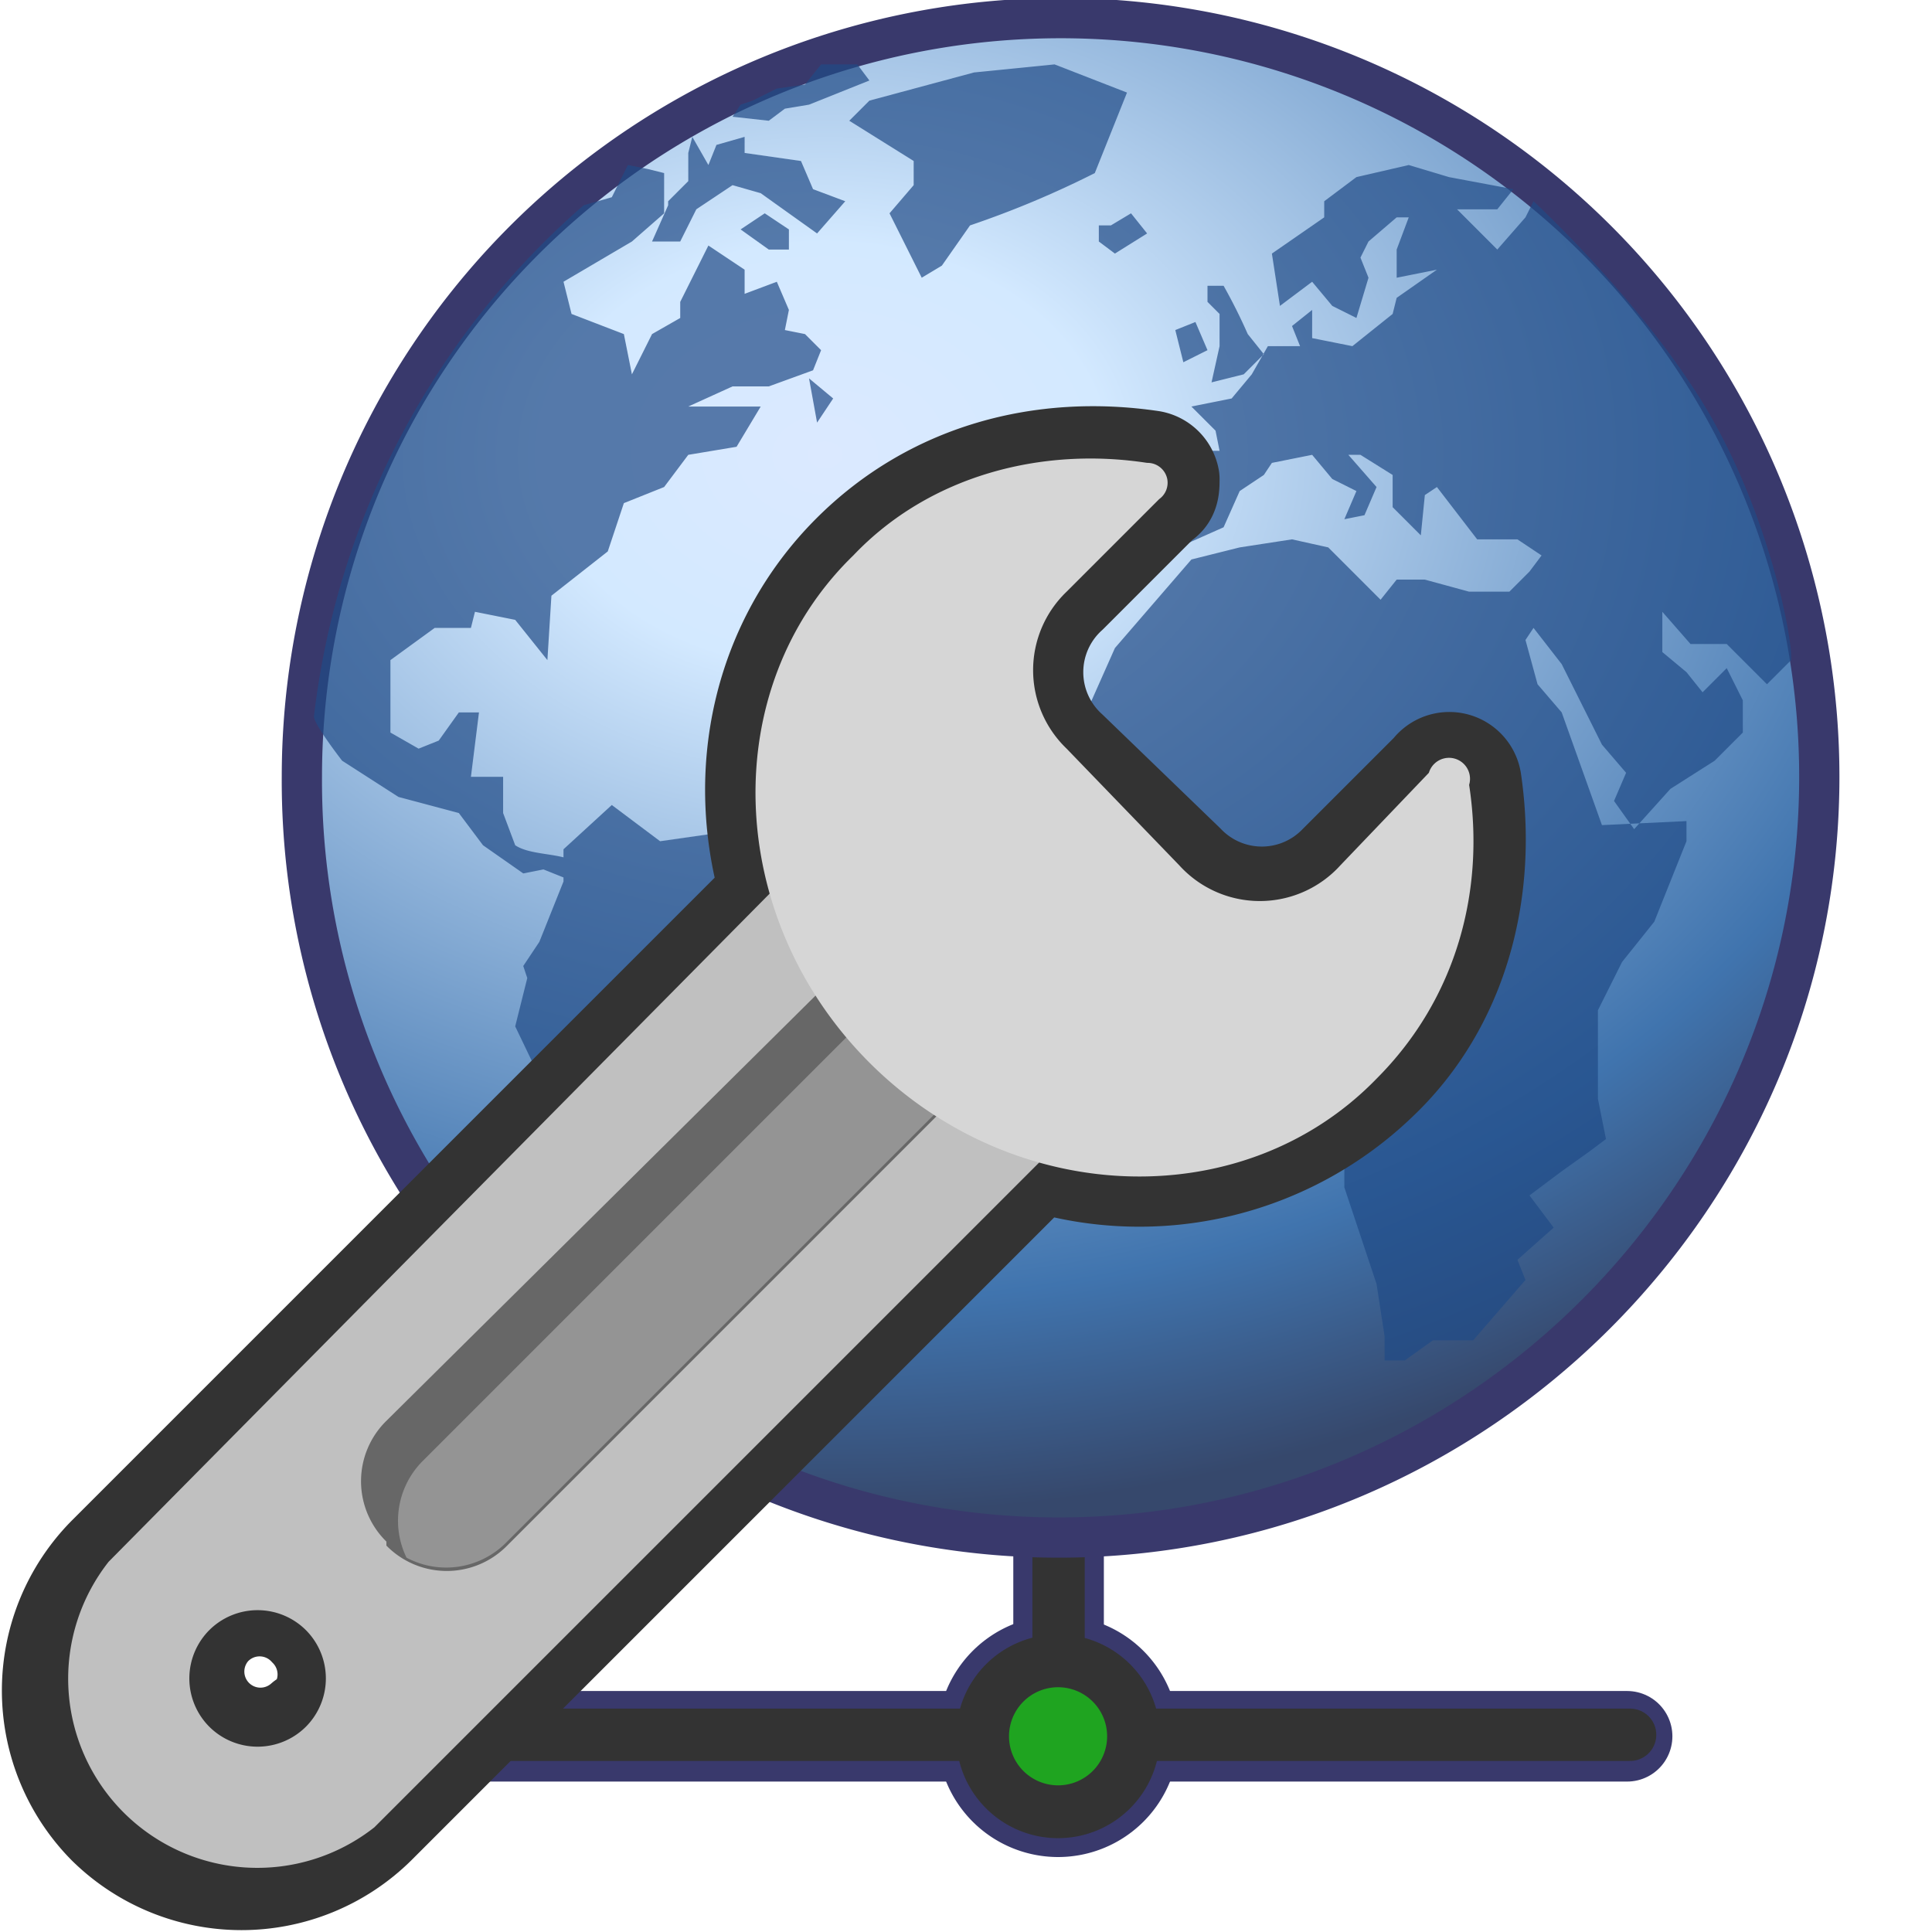 <svg xmlns="http://www.w3.org/2000/svg" xmlns:xlink="http://www.w3.org/1999/xlink" fill-rule="evenodd" stroke-linejoin="bevel" stroke-width=".5" viewBox="0 0 48 48"><defs><radialGradient id="b" cx="0" cy="0" r="280.1" gradientTransform="matrix(.125 0 0 -.094 20.5 11.3)" gradientUnits="userSpaceOnUse"><stop offset="0" stop-color="#dbe9ff"/><stop offset=".2" stop-color="#d3e9ff"/><stop offset=".8" stop-color="#4074ae"/><stop offset="1" stop-color="#36486c"/></radialGradient><path id="a" d="M206.9-345.1a15 15 0 11-15-15 15 15 0 0115 15z"/></defs><g fill="none" stroke-linejoin="miter"><g stroke="#39396c" stroke-width="18" transform="matrix(.125 0 0 -.125 2.3 0)"><g stroke-miterlimit="2.2"><path stroke-linecap="round" d="M209.5-345.1H305m-226.3 0h95.6"/><path d="M192-327.3v23.2"/></g><use stroke-miterlimit="79.8" xlink:href="#a"/></g><g stroke="#333" stroke-miterlimit="79.8" stroke-width="1.3"><path stroke-linecap="round" d="M28.5 43.1h12m-28.3 0h12"/><path d="M26.3 41v-3"/></g></g><path fill="#1fa420" d="M26.8 44.8a1.7 1.7 0 01-2.1-1.2 1.7 1.7 0 013.3-1 1.7 1.7 0 01-1.2 2.2z"/><g stroke-linejoin="miter"><use fill="none" stroke="#333" stroke-miterlimit="79.8" stroke-width="10.5" transform="matrix(.125 0 0 -.125 2.3 0)" xlink:href="#a"/><path fill="url(#b)" stroke="#39396c" stroke-miterlimit="99.8" stroke-width="1" d="M45.2 19.3c0 10.4-8.5 18.9-18.9 18.9A18.8 18.8 0 017.5 19.3a18.8 18.8 0 1137.7 0z"/></g><path fill="#204a87" fill-opacity=".7" d="M44.5 16.4l-.6.6-1-1H42l-.7-.8v1l.6.5.4.5.6-.6.4.8v.8l-.7.7-1.1.7-.9 1-.5-.7.3-.7-.6-.7-1-2-.7-.9-.2.3.3 1.1.6.7 1 2.8 2.1-.1v.5l-.8 2-.8 1-.6 1.2v2.2l.2 1-.4.3-.7.5-.8.6.6.8-.9.8.2.5-1.3 1.5h-1l-.7.5h-.5v-.6l-.2-1.3-.8-2.4v-1.7l.4-.8-.5-1v-1.2l-.6-.7.3-1.1-.5-.6h-1l-.2-.4-1 .6-.4-.4-.8.7-1.8-2-.7-1.6.6-1-.3-.4.8-1.8 1.9-2.2 1.2-.3 1.3-.2.9.2 1.3 1.3.4-.5h.7l1.1.3h1l.5-.5.3-.4-.6-.4h-1l-1-1.3-.3.2-.1 1-.7-.7v-.8l-.8-.5h-.3l.7.8-.3.7-.5.1.3-.7-.6-.3-.5-.6-1 .2-.2.3-.6.4-.4.9-.9.4-.3-.4h-.5v-1.4l1-.5h.6l-.1-.5-.6-.6 1-.2.5-.6.4-.7h.8l-.2-.5.5-.4v.7l1 .2 1-.8.1-.4 1-.7-1 .2v-.7l.3-.8h-.3L34 6l-.2.4.2.5-.3 1-.6-.3-.5-.6-.8.6-.2-1.3 1.3-.9v-.4l.8-.6 1.3-.3 1 .3 1.6.3-.4.5h-1l1 1 .7-.8.2-.4s2.6 2.4 4.2 5 2.2 5.7 2.2 6.3zm-17.2-11V6l.4.3.8-.5-.4-.5-.5.3h-.3m.7-3.3l-1.8-.7-2 .2-2.6.7-.5.5L22.7 4v.6l-.6.7.8 1.6.5-.3.7-1a23.8 23.8 0 003.1-1.3l.8-2M30 8.7l-.3-.7-.5.2.2.8.6-.3m.3-.1l-.2.9.8-.2.5-.5-.4-.5a13.7 13.7 0 00-.6-1.2H30v.4l.3.3v.8M19.9 23.6l-.5-1.1-1-.3-.6-1.5-1.4.2-1.2-.9-1.2 1.1v.2c-.4-.1-.9-.1-1.2-.3l-.3-.8v-.9h-.8l.2-1.6h-.5l-.5.7-.5.2-.7-.4v-1.8l1.1-.8h.9l.1-.4 1 .2.8 1 .1-1.6 1.4-1.1.4-1.2 1-.4.6-.8 1.2-.2.6-1h-1.8l1.1-.5h.9l1.1-.4.2-.5-.4-.4-.5-.1.1-.5-.3-.7-.8.3v-.6l-.9-.6-.7 1.4v.4l-.7.4-.5 1-.2-1-1.3-.5L14 7l1.7-1 .8-.7v-1l-.4-.1-.5-.1-.4.8-.7.2a19.9 19.9 0 00-6.7 12.7c0 .2.7 1.1.7 1.1l1.4.9 1.5.4.6.8 1 .7.5-.1.5.2v.1l-.6 1.5-.4.6.1.3-.3 1.2L14 28l1.3 1 .5.9v1.6l.4 1-.4 1.8v.1a10 10 0 002.3 1.3l.3-.2-.1-.4.5-.5.2-.6.9-.3.7-1.7-.2-.5.5-.7 1-.2.6-1.3-.2-1.5.9-1.2.1-1.2-3.4-1.7M18.4 5.7l.7.5h.5v-.5l-.6-.4-.6.4m-1.8-.6l-.4.9h.7l.4-.8.9-.6.7.2 1.4 1L21 5l-.8-.3-.3-.7-1.4-.2v-.4l-.7.2-.2.5-.4-.7-.1.4v.7l-.5.5m2.5-2l.4-.3.6-.1 1.5-.6-.3-.4h-.9l-.4.5-.7.1-.6.3-.3.1-.2.3.9.1m1.2 7.5l.4-.6-.6-.5.2 1.1"/><path fill="none" stroke="#333" stroke-linejoin="round" stroke-miterlimit="79.8" stroke-width="2.6" d="M2.7 45.3a4.7 4.7 0 010-6.6l16.5-16.5c-.9-3-.2-6.2 2-8.4 2-2 4.7-2.7 7.4-2.3a.5.5 0 01.4.4c0 .2 0 .4-.2.5l-2.3 2.3a2.7 2.7 0 000 4l2.9 2.8a2.7 2.7 0 003.9 0l2.3-2.3a.5.5 0 01.9.2c.4 2.7-.3 5.5-2.3 7.4a8.5 8.5 0 01-8.4 2L9.3 45.3a4.7 4.7 0 01-6.6 0zm5-2.5a1.7 1.7 0 000-2.4 1.7 1.7 0 00-2.5 0 1.7 1.7 0 002.4 2.4z"/><path fill="silver" d="M21.3 20L2.7 38.8a4.7 4.7 0 006.6 6.6L28 26.7zM7.6 42.9a1.7 1.7 0 01-2.4 0 1.7 1.7 0 010-2.4 1.7 1.7 0 012.4 0 1.7 1.7 0 010 2.4z"/><path fill="#676767" d="M9.6 38.3a2.1 2.1 0 010-3l11-10.9 3 3-11 11a2.1 2.1 0 01-3 0z"/><path fill="#949494" d="M10.1 38.7a2.1 2.1 0 002.5-.4l11-11-2.1-2-11 11a2.1 2.1 0 00-.4 2.4z"/><path fill="#d6d6d6" d="M36.5 19.5a.5.5 0 00-1-.3l-2.2 2.3a2.7 2.7 0 01-4 0l-2.8-2.9a2.7 2.7 0 010-3.9l2.3-2.3a.5.5 0 00.2-.5.5.5 0 00-.5-.4c-2.6-.4-5.4.3-7.3 2.3-3.4 3.3-3.2 9 .4 12.6s9.3 3.8 12.6.4c2-2 2.7-4.7 2.3-7.3z"/></svg>